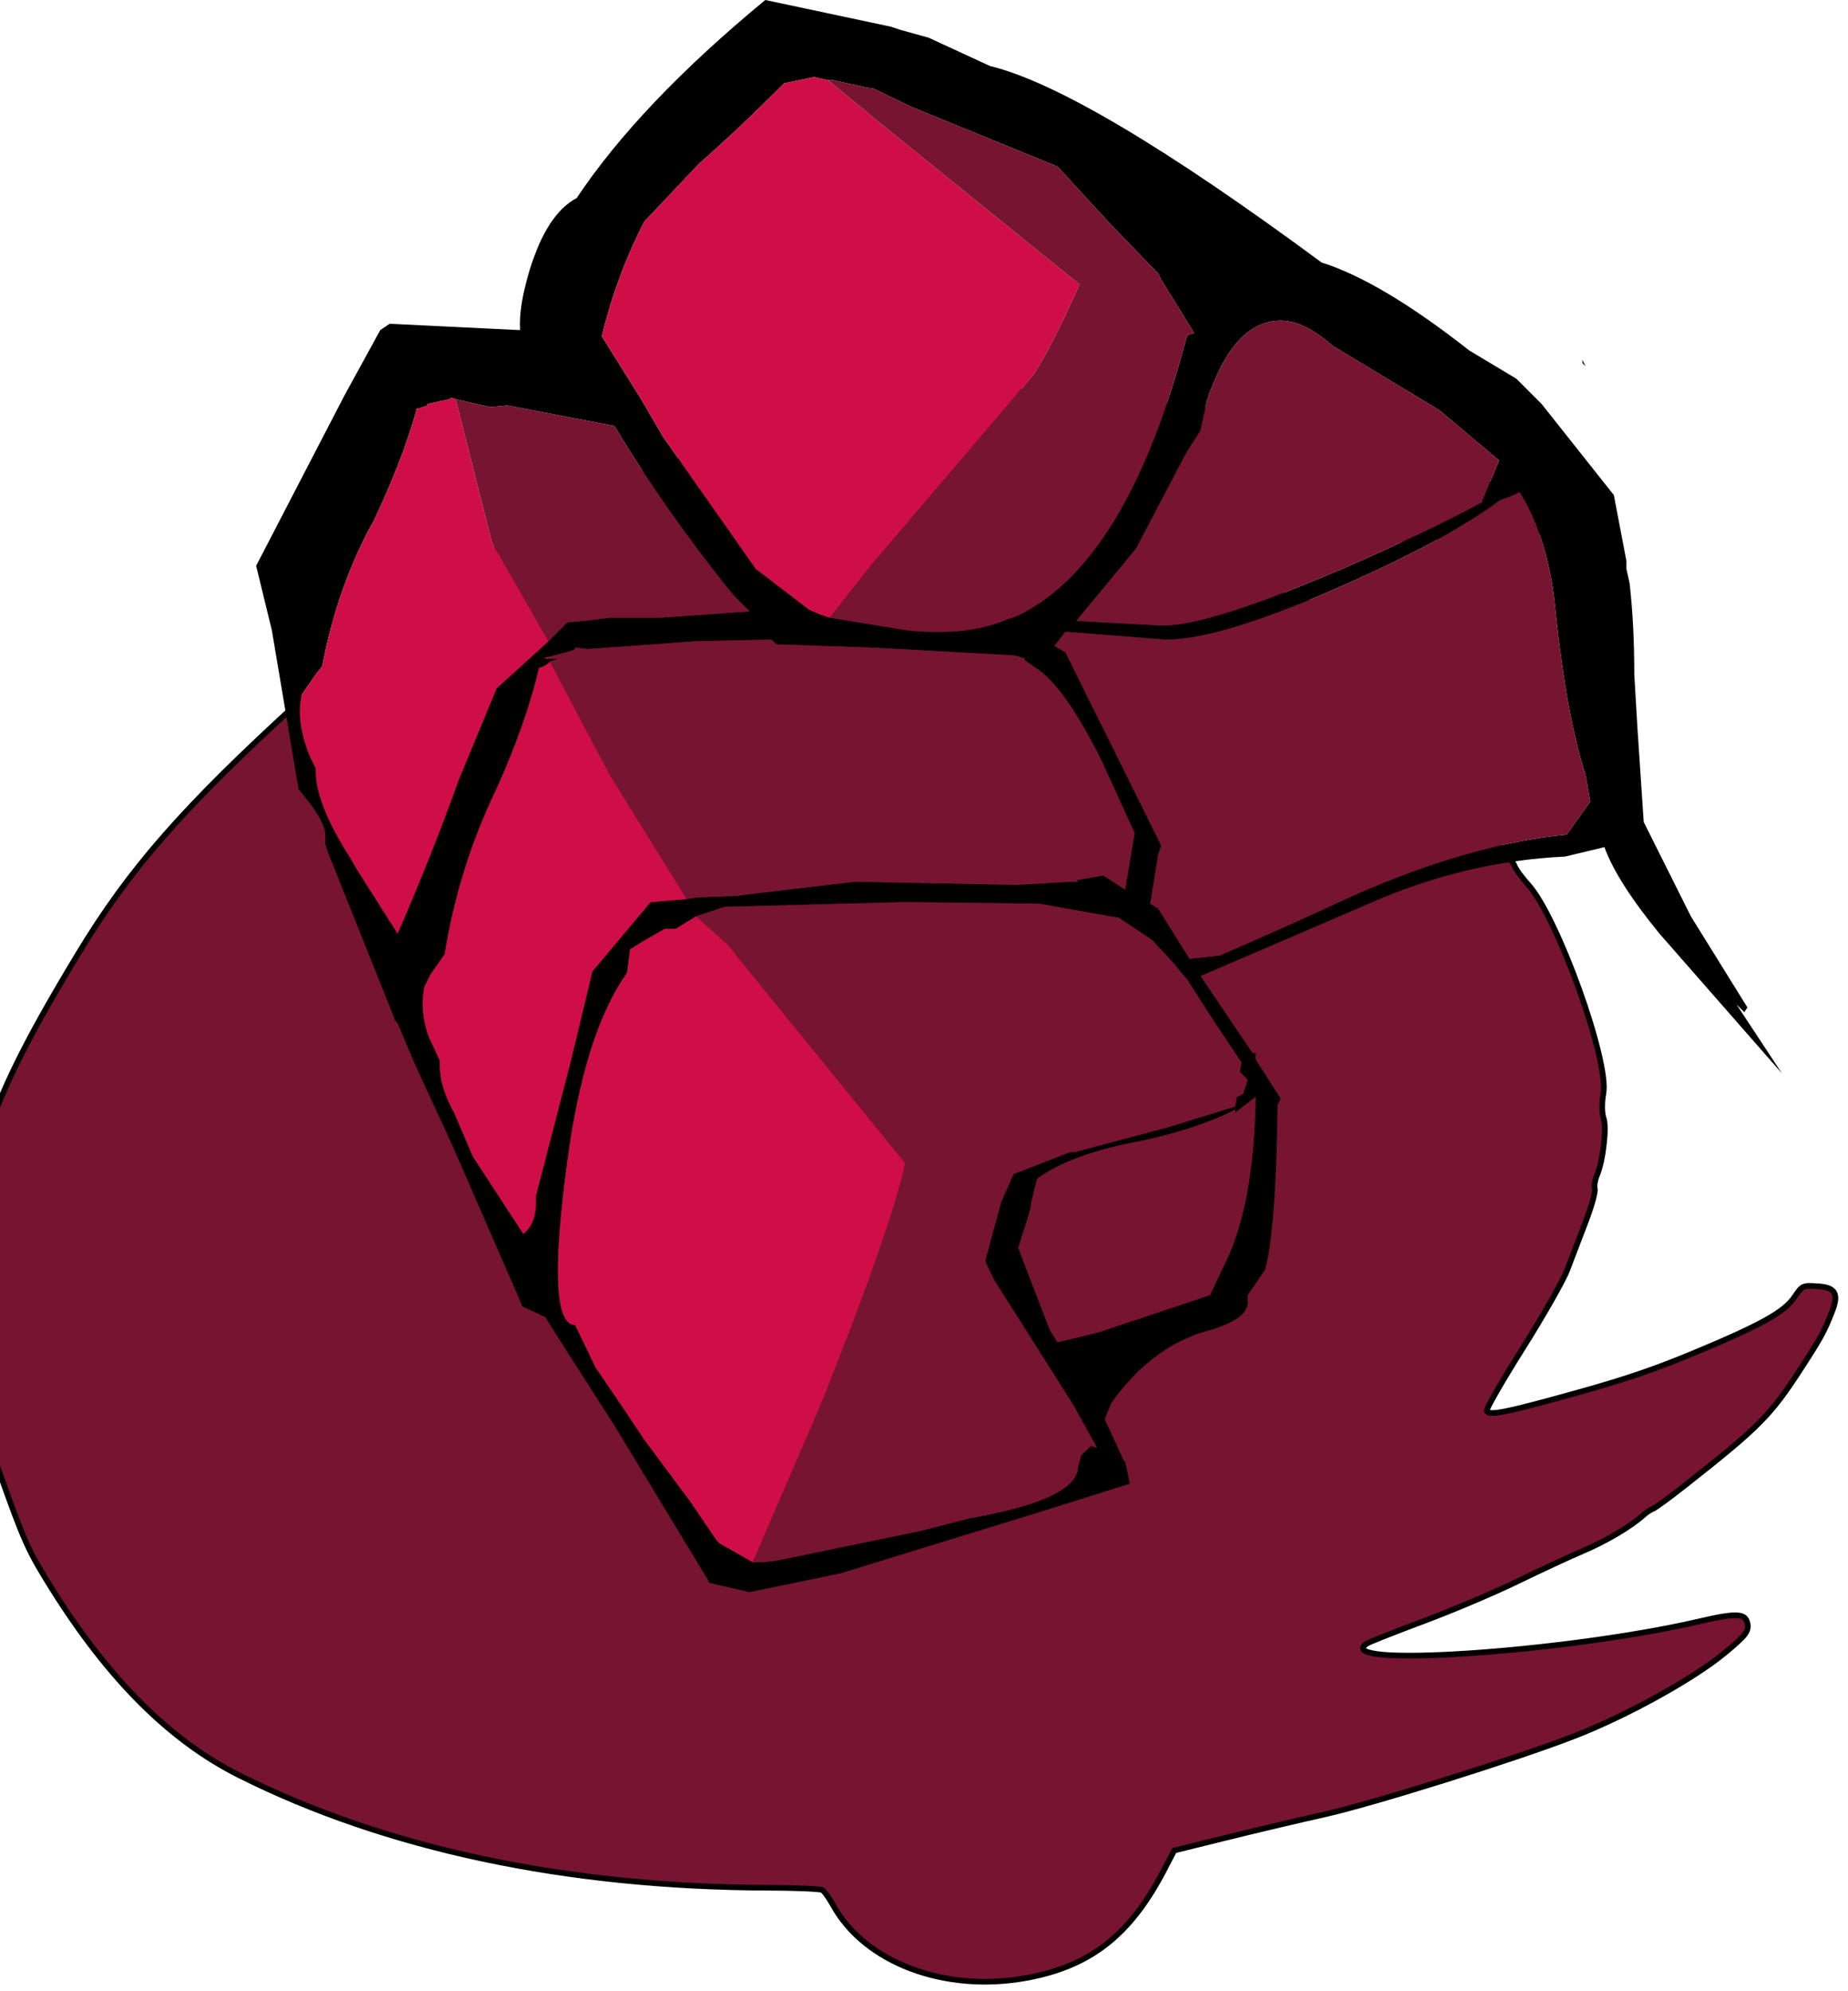 <?xml version='1.0' encoding='ASCII' standalone='yes'?>
<svg xmlns="http://www.w3.org/2000/svg" xmlns:xlink="http://www.w3.org/1999/xlink" version="1.1" width="5880.0px" height="6335.0px">
  <g>
    <g transform="translate( -2120,  20) scale(1.0 1.0)  rotate(0 0 0)">
  <sodipodi:namedview xmlns:sodipodi="http://sodipodi.sourceforge.net/DTD/sodipodi-0.dtd" xmlns:inkscape="http://www.inkscape.org/namespaces/inkscape" pagecolor="#ffffff" bordercolor="#666666" borderopacity="1" objecttolerance="10" gridtolerance="10" guidetolerance="10" inkscape:pageopacity="0" inkscape:pageshadow="2" inkscape:window-width="1920" inkscape:window-height="1017" id="namedview35" showgrid="false" inkscape:zoom="0.07195364" inkscape:cx="4618.8551" inkscape:cy="5092.0724" inkscape:window-x="-8" inkscape:window-y="-8" inkscape:window-maximized="1" inkscape:current-layer="svg33" inkscape:document-rotation="0"/>
  <defs id="defs31">
    <linearGradient gradientTransform="matrix(0.94,-3.38,1.47,0.41,-690,-6670)" gradientUnits="userSpaceOnUse" id="gradient0" spreadMethod="pad" x1="-819.2" x2="819.2">
      <stop offset="0.0" stop-color="#635b58" id="stop26"/>
      <stop offset="1.0" stop-color="#d3cebc" id="stop28"/>
    </linearGradient>
    <linearGradient gradientTransform="matrix(0.94,-3.38,1.47,0.41,-7059.505,-5689.331)" gradientUnits="userSpaceOnUse" id="gradient0-5" spreadMethod="pad" x1="-819.2" x2="819.2">
      <stop offset="0.0" stop-color="#635b58" id="stop22"/>
      <stop offset="1.0" stop-color="#d3cebc" id="stop24"/>
    </linearGradient>
    <linearGradient gradientTransform="matrix(0.96,-3.51,1.5,0.42,7060,-625)" gradientUnits="userSpaceOnUse" id="gradient0-0" spreadMethod="pad" x1="-819.2" x2="819.2">
      <stop offset="0.0" stop-color="#635b58" id="stop34"/>
      <stop offset="1.0" stop-color="#d3cebc" id="stop36"/>
    </linearGradient>
    <linearGradient gradientTransform="matrix(0.67,-2.44,1.04,0.29,7040,440)" gradientUnits="userSpaceOnUse" id="gradient1" spreadMethod="pad" x1="-819.2" x2="819.2">
      <stop offset="0.0" stop-color="#635b58" id="stop39"/>
      <stop offset="1.0" stop-color="#d3cebc" id="stop41"/>
    </linearGradient>
  </defs>
  <path style="color:#000000;font-style:normal;font-variant:normal;font-weight:normal;font-stretch:normal;font-size:medium;line-height:normal;font-family:sans-serif;font-variant-ligatures:normal;font-variant-position:normal;font-variant-caps:normal;font-variant-numeric:normal;font-variant-alternates:normal;font-variant-east-asian:normal;font-feature-settings:normal;font-variation-settings:normal;text-indent:0;text-align:start;text-decoration:none;text-decoration-line:none;text-decoration-style:solid;text-decoration-color:#000000;letter-spacing:normal;word-spacing:normal;text-transform:none;writing-mode:lr-tb;direction:ltr;text-orientation:mixed;dominant-baseline:auto;baseline-shift:baseline;text-anchor:start;white-space:normal;shape-padding:0;shape-margin:0;inline-size:0;clip-rule:nonzero;display:inline;overflow:visible;visibility:visible;isolation:auto;mix-blend-mode:normal;color-interpolation:sRGB;color-interpolation-filters:linearRGB;solid-color:#000000;solid-opacity:1;vector-effect:none;fill:#761432;fill-opacity:1;fill-rule:nonzero;stroke:none;stroke-width:17.919;stroke-linecap:butt;stroke-linejoin:miter;stroke-miterlimit:4;stroke-dasharray:none;stroke-dashoffset:0;stroke-opacity:1;color-rendering:auto;image-rendering:auto;shape-rendering:auto;text-rendering:auto;enable-background:accumulate;stop-color:#000000" d="m 7090.711,1655.48 c -10.56,13.421 -26.077,16.556 -73.327,14.817 -32.963,-1.214 -106.623,1.539 -163.688,6.118 -57.066,4.579 -142.279,10.832 -189.364,13.896 -47.085,3.064 -112.269,7.335 -144.854,9.491 -63.132,4.178 -453.532,48.664 -567.54,64.672 -82.43,11.574 -124.344,38.113 -88.035,55.742 11.758,5.709 42.1,10.787 67.426,11.286 65.823,1.294 236,32.127 332.607,60.261 45.431,13.231 108.977,30.098 141.212,37.483 119.456,27.368 274.579,71.597 277.208,79.039 1.493,4.225 46.942,24.785 100.998,45.69 88.731,34.314 170.628,71.969 258.893,119.037 30.942,16.5 31.139,17.163 13.273,44.76 -14.233,21.986 -31.722,31.823 -81.302,45.728 -34.742,9.744 -79.786,16.303 -100.097,14.576 -52.038,-4.425 -277.551,8.606 -342.092,19.766 -53.07,9.177 -53.801,9.796 -44.085,37.296 5.434,15.381 17.692,30.929 27.241,34.551 19.667,7.461 48.737,27.62 104.655,72.572 21.201,17.044 58.021,44.272 81.822,60.506 23.801,16.234 49.003,34.988 56.006,41.675 17.408,16.623 79.036,76.694 131.085,127.772 23.712,23.27 46.237,51.154 50.056,61.963 3.819,10.81 23.352,37.689 43.406,59.73 93.397,102.654 258.565,561.647 239.406,665.299 -5.037,27.254 -4.866,61.782 0.381,76.731 10.738,30.585 -0.88,134.899 -20.183,181.255 -6.994,16.796 -10.375,37.198 -7.514,45.337 2.862,8.139 -10.533,55.979 -29.766,106.311 -19.233,50.331 -45.513,118.981 -58.4,152.556 -12.887,33.574 -76.487,145.291 -141.333,248.259 -64.846,102.968 -116.177,192.159 -114.068,198.204 5.895,16.913 57.253,6.745 283.287,-56.087 158.055,-43.935 249.811,-75.146 378.88,-128.877 211.423,-88.015 284.167,-128.566 316.733,-176.562 25.045,-36.912 25.89,-37.307 73.546,-34.411 57.193,3.476 68.517,23.779 45.673,81.884 -24.639,62.674 -34.998,81.62 -96.837,177.124 -98.919,152.769 -132.77,187.012 -368.644,372.914 -50.6,39.88 -97.648,74.269 -104.55,76.419 -6.902,2.15 -20.506,11.189 -30.23,20.086 -38.044,34.812 -119.346,82.977 -192.039,113.769 -41.897,17.747 -135.659,61.259 -208.36,96.692 -72.701,35.433 -207.176,92.415 -298.834,126.627 -91.658,34.212 -172.793,66.271 -180.299,71.242 -117.672,77.919 630.875,28.156 1055.777,-70.188 122.088,-28.257 148.851,-27 155.716,7.315 4.687,23.424 -6.789,38.053 -72.612,92.561 -99.626,82.5 -311.769,199.75 -478.795,264.623 -186.535,72.452 -643.523,215.67 -795.945,249.445 -71.53,15.85 -208.124,48.105 -303.541,71.675 l -173.486,42.857 -31.752,61.099 c -108.615,209.008 -234.777,307.7 -440.689,344.733 -258.415,46.475 -511.662,-49.106 -612.715,-231.255 -12.69,-22.873 -28.004,-44.74 -34.032,-48.593 -6.028,-3.853 -83.801,-7.246 -172.829,-7.541 -643.01,-2.129 -1217.861,-124.304 -1683.043,-357.701 -219.155,-109.958 -412.629,-302.174 -593.299,-589.439 -77.988,-124.003 -91.491,-153.941 -172.035,-381.442 -81.388,-229.885 -113.099,-355.354 -112.059,-443.385 0.21,-17.827 -1.93,-77.646 -4.757,-132.93 -5.199,-101.677 17.802,-293.056 46.975,-390.854 63.708,-213.567 138.44,-370.159 321.019,-672.658 164.776,-273.001 336.631,-469.079 708.11,-807.92 42.033,-38.339 87.814,-80.369 101.737,-93.399 57.938,-54.224 281.812,-232.174 352.397,-280.11 162.475,-110.339 335.855,-215.736 468.026,-284.509 113.857,-59.244 870.06,-295.666 1002.752,-313.504 207.38,-27.879 559.945,-11.885 860.052,39.016 60.981,10.343 123.517,14.867 138.97,10.053 18.513,-5.767 62.625,4.554 129.327,30.259 55.677,21.456 128.797,43.725 162.488,49.488 83.754,14.325 333.238,77.254 402.797,101.602 31.28,10.949 100.779,32.834 154.444,48.634 53.664,15.8 115.857,39.121 138.205,51.826 22.348,12.704 56.879,30.468 76.734,39.475 42.366,19.218 45.621,24.805 27.711,47.567 z" id="path844"/>
  <path style="color:#000000;font-style:normal;font-variant:normal;font-weight:normal;font-stretch:normal;font-size:medium;line-height:normal;font-family:sans-serif;font-variant-ligatures:normal;font-variant-position:normal;font-variant-caps:normal;font-variant-numeric:normal;font-variant-alternates:normal;font-variant-east-asian:normal;font-feature-settings:normal;font-variation-settings:normal;text-indent:0;text-align:start;text-decoration:none;text-decoration-line:none;text-decoration-style:solid;text-decoration-color:#000000;letter-spacing:normal;word-spacing:normal;text-transform:none;writing-mode:lr-tb;direction:ltr;text-orientation:mixed;dominant-baseline:auto;baseline-shift:baseline;text-anchor:start;white-space:normal;shape-padding:0;shape-margin:0;inline-size:0;clip-rule:nonzero;display:inline;overflow:visible;visibility:visible;isolation:auto;mix-blend-mode:normal;color-interpolation:sRGB;color-interpolation-filters:linearRGB;solid-color:#000000;solid-opacity:1;vector-effect:none;fill:#000000;fill-opacity:1;fill-rule:nonzero;stroke:none;stroke-linecap:butt;stroke-linejoin:miter;stroke-miterlimit:4;stroke-dasharray:none;stroke-dashoffset:0;stroke-opacity:1;color-rendering:auto;image-rendering:auto;shape-rendering:auto;text-rendering:auto;enable-background:accumulate;stop-color:#000000" d="m 5230.953,1215 c -87.43,0.428 -166.804,4.893 -232.166,13.68 -34.649,4.658 -106.416,22.799 -197.871,48.432 -91.455,25.633 -202.042,58.731 -312.047,93.123 -110.004,34.392 -219.413,70.076 -308.514,100.893 -89.101,30.817 -157.359,56.431 -187.262,71.99 -132.65,69.022 -306.192,174.531 -468.924,285.045 -71.827,48.779 -294.279,225.571 -353.484,280.981 -13.786,12.902 -59.635,54.995 -101.652,93.32 -371.734,339.074 -544.525,536.174 -709.744,809.91 -182.728,302.744 -258.02,460.47 -321.934,674.727 -29.72,99.63 -52.635,290.277 -47.338,393.873 2.821,55.185 4.945,115.491 4.746,132.365 -1.066,90.283 31.087,216.319 112.572,446.481 80.567,227.564 94.81,259.064 172.897,383.223 181.245,288.181 375.858,481.791 596.865,592.678 466.707,234.162 1042.904,356.52 1687.031,358.652 44.409,0.147 86.025,1.068 117.18,2.428 15.577,0.68 28.554,1.472 37.842,2.314 4.644,0.421 8.381,0.861 10.912,1.268 1.15,0.185 2.133,0.561 2.731,0.777 0.341,0.334 1.533,1.326 3.416,3.564 2.23,2.65 4.984,6.285 7.959,10.533 5.951,8.497 12.827,19.478 19.017,30.637 103.489,186.538 360.61,282.759 622.135,235.725 208.013,-37.411 337.663,-138.915 447.055,-349.418 l 29.883,-57.504 169.553,-41.887 c 95.332,-23.55 231.954,-55.809 303.33,-71.625 153.953,-34.114 609.828,-177.044 797.252,-249.842 168.035,-65.265 380.037,-182.247 481.264,-266.072 v 0 c 33.018,-27.342 52.587,-44.658 64.08,-59.309 11.493,-14.65 14.291,-28.468 11.601,-41.912 -1.934,-9.666 -5.692,-18.514 -13.096,-24.707 -7.404,-6.193 -17.404,-9.018 -29.918,-9.605 -25.028,-1.176 -62.295,5.86 -123.508,20.027 -211.648,48.986 -504.848,86.019 -729.928,100.982 -112.54,7.482 -208.225,9.42 -267.555,4.738 -29.665,-2.341 -50.756,-7.123 -57.578,-11.137 -1.162,-0.684 -1.29,-0.928 -1.596,-1.236 0.547,-0.725 2.381,-3.342 7.846,-6.961 -0.311,0.206 1.929,-1.043 4.91,-2.4 2.981,-1.358 7.065,-3.128 12.062,-5.227 9.994,-4.197 23.664,-9.724 39.967,-16.166 32.606,-12.883 75.765,-29.437 121.547,-46.525 92.022,-34.348 226.416,-91.285 299.627,-126.967 72.57,-35.37 166.453,-78.927 207.928,-96.496 73.573,-31.165 154.896,-79.084 194.594,-115.408 8.884,-8.128 23.56,-17.119 26.846,-18.142 2.72,-0.848 4.069,-1.776 6.334,-3.131 2.265,-1.355 4.965,-3.097 8.133,-5.227 6.335,-4.259 14.508,-10.054 24.043,-17.023 19.07,-13.939 43.545,-32.554 68.922,-52.555 235.967,-185.975 271.525,-222.043 370.619,-375.082 61.885,-95.575 72.927,-115.817 97.654,-178.715 11.736,-29.852 16.187,-51.994 6.662,-69.07 -4.762,-8.538 -12.95,-14.58 -23.035,-18.385 -10.085,-3.805 -22.288,-5.75 -37.096,-6.65 -23.856,-1.45 -37.287,-2.652 -49.592,3.105 -12.305,5.757 -19.372,16.734 -31.912,35.217 -30.401,44.807 -101.567,85.403 -312.762,173.322 -128.814,53.624 -219.974,84.634 -377.836,128.516 -112.969,31.403 -182.314,49.63 -223.535,57.791 -20.611,4.081 -34.289,5.556 -41.955,5.186 -2.732,-0.132 -4.359,-0.496 -5.49,-0.838 0.01,-0.015 0.01,-0.016 0.012,-0.031 1.161,-2.813 3.172,-7.061 5.875,-12.351 5.407,-10.581 13.604,-25.438 23.898,-43.324 20.588,-35.773 49.588,-83.744 81.957,-135.143 32.498,-51.603 64.664,-105.362 90.357,-150.494 25.694,-45.133 44.741,-81.041 51.76,-99.328 12.891,-33.585 39.169,-102.232 58.404,-152.568 9.707,-25.402 17.933,-50.135 23.428,-69.76 2.747,-9.812 4.813,-18.327 6.049,-25.197 0.618,-3.435 1.033,-6.447 1.195,-9.18 0.163,-2.732 0.354,-4.999 -0.822,-8.344 -0.288,-0.818 -0.793,-7.504 0.447,-14.986 1.24,-7.483 3.686,-16.253 6.885,-23.936 10.323,-24.791 17.951,-62.717 21.99,-98.994 4.04,-36.277 5.133,-69.422 -1.625,-88.672 -1.919,-5.469 -3.475,-17.476 -3.541,-30.828 -0.066,-13.352 1.125,-28.363 3.518,-41.307 5.423,-29.338 -1.931,-77.31 -16.289,-136.971 -14.358,-59.66 -36.21,-130.197 -61.586,-200.715 -25.376,-70.518 -54.266,-140.986 -82.758,-200.432 -28.492,-59.446 -56.256,-107.69 -80.957,-134.84 -9.782,-10.751 -19.517,-22.783 -27.17,-33.314 -7.653,-10.531 -13.326,-20.291 -14.414,-23.371 -2.947,-8.34 -9.726,-17.417 -19.047,-28.955 -9.321,-11.538 -21.063,-24.523 -33.184,-36.418 -52.066,-51.095 -113.605,-111.083 -131.172,-127.857 -8.717,-8.324 -33.123,-26.212 -57.145,-42.598 -23.502,-16.03 -60.373,-43.296 -81.258,-60.086 -56.08,-45.083 -85.156,-65.646 -107.09,-73.967 -1.988,-0.754 -6.977,-4.547 -11.305,-10.037 -4.328,-5.49 -8.338,-12.532 -10.666,-19.121 -2.414,-6.832 -3.947,-11.806 -4.221,-14.18 -0.273,-2.373 -0.624,-0.938 0.059,-1.516 0.683,-0.578 4.359,-2.414 11.256,-4.076 6.897,-1.662 16.816,-3.421 30.07,-5.713 62.242,-10.763 291.426,-23.78 339.807,-19.666 23.333,1.984 67.601,-4.872 103.275,-14.877 25.055,-7.027 42.411,-13.077 55.879,-20.652 13.468,-7.575 22.83,-16.947 30.525,-28.834 4.479,-6.919 7.944,-12.24 10.375,-17.318 2.431,-5.079 4.096,-10.781 2.359,-16.639 -1.737,-5.858 -6.016,-9.681 -10.812,-12.98 -4.796,-3.299 -10.748,-6.463 -18.502,-10.598 -88.545,-47.217 -170.819,-85.048 -259.877,-119.488 -26.894,-10.401 -51.661,-20.724 -69.748,-28.906 -9.043,-4.091 -16.436,-7.66 -21.439,-10.342 -2.502,-1.341 -4.424,-2.48 -5.475,-3.189 -0.32,-0.216 -0.344,-0.243 -0.467,-0.338 -0.769,-1.085 -1.536,-1.827 -2.152,-2.326 -0.986,-0.797 -1.852,-1.323 -2.777,-1.846 -1.851,-1.045 -3.934,-1.998 -6.482,-3.062 -5.096,-2.129 -11.964,-4.611 -20.467,-7.459 -17.006,-5.697 -40.456,-12.8 -67.559,-20.527 -54.206,-15.455 -122.94,-33.379 -182.869,-47.109 -31.839,-7.294 -95.466,-24.176 -140.707,-37.352 -97.631,-28.433 -266.622,-59.274 -334.938,-60.617 -12.135,-0.239 -25.714,-1.596 -37.496,-3.568 -11.782,-1.972 -22.097,-4.83 -26.191,-6.818 -3.837,-1.863 -6.196,-3.702 -7.244,-4.879 -1.048,-1.177 -0.867,-1.303 -0.865,-1.387 0,-0.167 1.483,-3.817 8.479,-8.246 13.992,-8.859 44.51,-18.614 84.998,-24.299 113.481,-15.934 505.502,-60.541 566.885,-64.603 32.577,-2.155 97.765,-6.426 144.846,-9.49 47.174,-3.07 132.372,-9.322 189.498,-13.906 56.738,-4.553 130.668,-7.273 162.643,-6.096 23.859,0.878 39.99,0.638 52.525,-1.895 12.535,-2.533 21.783,-8.216 28.172,-16.336 l 3.514,-4.465 -0.096,-0.191 c 2.944,-4.019 5.499,-7.883 7.084,-11.994 2.19,-5.683 2.199,-12.93 -1.053,-18.512 -6.504,-11.164 -19.098,-16.395 -40.5,-26.104 -19.378,-8.79 -53.987,-26.587 -76.008,-39.105 -24.462,-13.906 -85.945,-36.686 -140.102,-52.631 -53.525,-15.758 -123.128,-37.685 -154.016,-48.496 -71.32,-24.964 -319.108,-87.415 -404.246,-101.977 -32.033,-5.479 -105.615,-27.758 -160.777,-49.016 -33.594,-12.946 -61.594,-22.074 -83.916,-27.297 -22.322,-5.223 -38.662,-7.092 -51.297,-3.156 -1.844,0.575 -8.461,1.42 -17.084,1.508 -8.623,0.087 -19.598,-0.336 -32.018,-1.234 -24.84,-1.797 -55.502,-5.484 -85.707,-10.607 -206.898,-35.092 -438.233,-53.685 -630.578,-52.742 z m -0.1,18.006 c 191.031,-0.891 421.933,17.508 627.682,52.404 30.776,5.22 61.873,8.965 87.41,10.812 12.769,0.924 24.138,1.376 33.492,1.281 9.355,-0.095 16.349,-0.488 22.23,-2.32 5.878,-1.831 20.849,-1.424 41.887,3.498 21.038,4.922 48.446,13.808 81.555,26.566 56.192,21.655 128.851,43.913 164.199,49.959 82.37,14.088 333.55,77.498 401.348,101.228 31.672,11.086 101.069,32.931 154.873,48.772 53.172,15.655 116.073,39.516 136.309,51.02 22.676,12.891 57.129,30.623 77.461,39.846 20.964,9.51 31.18,16.68 32.418,18.805 0.619,1.062 0.731,0.679 -0.182,3.047 -0.912,2.367 -3.579,6.569 -7.865,12.016 -4.171,5.301 -7.962,7.896 -17.639,9.851 -9.676,1.955 -24.927,2.414 -48.318,1.553 -33.951,-1.25 -107.342,1.535 -164.734,6.141 -57.005,4.574 -142.233,10.829 -189.228,13.887 -47.088,3.064 -112.271,7.334 -144.863,9.49 -64.885,4.293 -453.662,48.659 -568.195,64.74 -41.942,5.889 -73.596,15.191 -92.092,26.902 -9.248,5.856 -16.589,12.869 -16.809,22.998 -0.11,5.064 2.109,9.996 5.396,13.689 3.288,3.694 7.562,6.54 12.803,9.084 7.664,3.721 18.399,6.254 31.059,8.373 12.659,2.119 26.912,3.551 40.103,3.811 63.33,1.246 234.696,32.071 330.277,59.906 45.622,13.287 109.085,30.137 141.717,37.613 59.527,13.638 128.082,31.513 181.959,46.875 26.939,7.681 50.227,14.74 66.779,20.285 8.276,2.772 14.893,5.181 19.25,7.002 2.039,0.852 3.467,1.548 4.289,1.996 0.608,0.79 1.196,1.309 1.703,1.768 0.927,0.84 1.798,1.47 2.764,2.123 1.932,1.305 4.229,2.629 7.043,4.137 5.627,3.015 13.255,6.683 22.518,10.873 18.525,8.38 43.508,18.789 70.67,29.293 88.404,34.188 169.925,71.67 257.91,118.588 7.717,4.115 13.393,7.221 16.777,9.549 3.385,2.328 3.84,3.49 3.787,3.311 -0.053,-0.18 0.246,0.488 -1.344,3.811 -1.59,3.323 -4.801,8.435 -9.254,15.314 -6.538,10.1 -13.038,16.639 -24.267,22.955 -11.229,6.316 -27.409,12.137 -51.934,19.016 -33.81,9.483 -79.629,15.745 -96.918,14.275 -55.694,-4.735 -277.537,8.307 -344.377,19.865 -13.281,2.296 -23.354,4.055 -31.217,5.949 -7.863,1.895 -13.711,3.655 -18.631,7.816 -4.919,4.162 -6.949,11.48 -6.285,17.244 0.664,5.764 2.683,11.181 5.127,18.1 3.106,8.792 7.942,17.213 13.488,24.248 5.547,7.035 11.461,12.827 19.021,15.695 17.4,6.601 46.464,26.356 102.219,71.178 21.518,17.298 58.287,44.488 82.387,60.926 23.58,16.084 49.579,35.702 54.867,40.752 17.25,16.472 78.964,76.626 130.996,127.688 11.591,11.375 22.971,23.965 31.795,34.889 8.824,10.923 15.217,21.195 16.09,23.664 2.731,7.729 8.733,16.815 16.814,27.936 8.082,11.121 18.139,23.549 28.412,34.84 21.997,24.177 49.904,71.802 78.051,130.527 28.146,58.726 56.863,128.734 82.059,198.752 25.196,70.018 46.882,140.081 61.023,198.842 14.141,58.761 20.247,107.031 16.09,129.519 -2.645,14.31 -3.886,30.192 -3.814,44.654 0.072,14.463 1.226,27.192 4.553,36.672 v 0 c 3.98,11.336 4.633,45.639 0.723,80.754 -3.91,35.115 -11.743,72.523 -20.723,94.088 -3.795,9.114 -6.538,18.943 -8.021,27.895 -1.484,8.952 -2.248,16.538 0.326,23.859 -0.461,-1.31 -0.063,-0.303 -0.16,1.336 -0.097,1.639 -0.409,4.091 -0.945,7.072 -1.072,5.962 -3.02,14.081 -5.668,23.537 -5.296,18.913 -13.384,43.266 -22.91,68.195 -19.232,50.327 -45.514,118.978 -58.397,152.543 -5.868,15.288 -25.064,52.023 -50.603,96.885 -25.539,44.861 -57.597,98.445 -89.945,149.811 -32.477,51.569 -61.564,99.678 -82.326,135.754 -10.381,18.038 -18.673,33.049 -24.324,44.109 -2.826,5.53 -4.987,10.044 -6.482,13.668 -0.748,1.812 -1.333,3.376 -1.775,4.996 -0.443,1.62 -1.664,2.738 -0.037,7.402 1.449,4.154 4.912,7.996 9.012,10.068 4.101,2.072 8.636,2.878 13.979,3.137 10.685,0.516 25.081,-1.305 46.301,-5.506 42.44,-8.402 111.79,-26.676 224.855,-58.105 158.248,-43.989 250.599,-75.4 379.922,-129.236 211.652,-88.11 285.974,-128.617 320.703,-179.803 12.505,-18.43 18.385,-26.105 24.678,-29.049 6.292,-2.944 17.112,-2.896 40.912,-1.449 13.789,0.838 24.448,2.734 31.857,5.529 7.41,2.795 11.348,6.112 13.711,10.348 4.725,8.471 3.416,25.533 -7.691,53.785 -24.552,62.45 -34.224,80.1 -96.018,175.533 -98.744,152.499 -130.889,184.917 -366.67,370.746 -25.223,19.879 -49.573,38.399 -68.402,52.162 -9.415,6.882 -17.46,12.579 -23.469,16.619 -3.005,2.02 -5.508,3.628 -7.334,4.721 -1.826,1.093 -3.46,1.71 -2.465,1.4 -10.518,3.276 -23.048,12.363 -33.613,22.029 -36.391,33.298 -117.672,81.71 -189.484,112.129 -42.319,17.926 -135.96,61.392 -208.791,96.889 -72.19,35.184 -206.747,92.211 -298.041,126.287 -45.877,17.124 -89.114,33.707 -121.867,46.648 -16.377,6.471 -30.126,12.028 -40.32,16.309 -5.097,2.14 -9.3,3.959 -12.551,5.439 -3.251,1.48 -5.188,2.321 -7.375,3.769 -8.174,5.413 -14.159,10.486 -15.996,18.631 -0.918,4.072 -0.037,8.781 2.115,12.213 2.152,3.432 5.125,5.789 8.438,7.738 13.251,7.795 34.653,11.14 65.256,13.555 61.205,4.829 157.15,2.79 270.15,-4.723 226.002,-15.025 519.528,-52.047 732.781,-101.404 60.875,-14.09 98.033,-20.553 118.625,-19.586 10.296,0.484 15.903,2.64 19.264,5.451 3.36,2.811 5.523,6.988 7.021,14.479 1.997,9.981 1.4,15.189 -8.129,27.336 -9.529,12.147 -28.607,29.4 -61.412,56.566 -98.026,81.175 -310.308,198.691 -476.324,263.172 -185.646,72.107 -643.748,215.614 -794.641,249.051 -71.685,15.885 -208.247,48.133 -303.75,71.725 l -177.42,43.828 -33.619,64.693 c -107.838,207.513 -230.517,303.392 -434.326,340.047 -255.305,45.916 -504.675,-49.025 -603.293,-226.783 -6.499,-11.715 -13.624,-23.105 -20.01,-32.223 -3.193,-4.559 -6.193,-8.543 -8.926,-11.791 -2.733,-3.248 -4.809,-5.674 -8.105,-7.781 v 0 c -4.184,-2.674 -5.685,-2.199 -8.908,-2.717 -3.224,-0.518 -7.249,-0.977 -12.135,-1.42 -9.772,-0.886 -22.932,-1.684 -38.68,-2.371 -31.496,-1.374 -73.281,-2.297 -117.9,-2.445 -641.892,-2.125 -1215.399,-124.117 -1679.057,-356.75 -217.304,-109.029 -409.639,-299.851 -589.732,-586.201 -77.89,-123.847 -90.652,-152.226 -171.174,-379.662 -81.29,-229.608 -112.558,-354.51 -111.545,-440.289 0.222,-18.781 -1.936,-78.109 -4.768,-133.492 -5.101,-99.759 17.986,-291.868 46.613,-387.834 63.502,-212.878 137.672,-368.337 320.104,-670.59 164.332,-272.266 335.254,-467.323 706.479,-805.932 42.048,-38.354 87.761,-80.319 101.82,-93.477 56.671,-53.038 281.965,-232.148 351.309,-279.24 162.218,-110.165 335.435,-215.449 467.127,-283.973 27.026,-14.063 95.991,-40.217 184.848,-70.949 88.856,-30.732 198.139,-66.378 308.004,-100.727 109.865,-34.349 220.325,-67.404 311.535,-92.969 91.21,-25.564 163.727,-43.667 195.424,-47.928 64.251,-8.637 142.845,-13.028 229.678,-13.434 z m 1458.617,769.867 c 0.281,0.204 0.706,0.656 1.332,2.428 -0.414,-1.171 -0.877,-1.781 -1.332,-2.428 z m -15.562,8.396 c 0.439,1.241 0.893,1.904 1.342,2.539 -0.385,-0.43 -0.858,-1.169 -1.342,-2.539 z m 185.861,2456.393 c -0.031,0.614 -0.233,0.696 -0.17,0.467 0.018,-0.065 0.139,-0.368 0.17,-0.467 z" id="path846"/>
</g>
    <g>
  <sodipodi:namedview xmlns:sodipodi="http://sodipodi.sourceforge.net/DTD/sodipodi-0.dtd" xmlns:inkscape="http://www.inkscape.org/namespaces/inkscape" pagecolor="#ffffff" bordercolor="#666666" borderopacity="1" objecttolerance="10" gridtolerance="10" guidetolerance="10" inkscape:pageopacity="0" inkscape:pageshadow="2" inkscape:window-width="1920" inkscape:window-height="1017" id="namedview35" showgrid="false" inkscape:zoom="0.13417522" inkscape:cx="2940" inkscape:cy="3167.5" inkscape:window-x="-8" inkscape:window-y="-8" inkscape:window-maximized="1" inkscape:current-layer="svg33"/>
  <path d="m 815,1800 280,-540 115,-210 30,-20 410,20 h 5 q -5,-75 30,-190 55,-180 150,-230 200,-300 600,-630 l 400,85 30,10 90,25 195,90 q 310,75 1055,625 190,60 470,280 l 150,90 80,80 230,290 40,210 v 25 l 10,45 q 15,130 15,290 l 10,170 20,300 5,10 145,290 180,290 -10,15 -25,-25 145,220 -390,-445 q -135,-165 -175,-275 l -125,30 q -320,15 -625,150 l -535,230 165,245 h 10 v 20 l 80,125 -10,20 q -5,400 -40,525 l -55,80 v 20 q 5,60 -150,100 -165,55 -285,225 l -20,50 60,130 5,5 15,70 -270,85 -650,200 -290,60 -130,-30 v -5 l -300,-495 -160,-250 -60,-95 -75,-35 v -5 l -220,-505 -120,-260 -55,-130 -10,-10 v -5 l -210,-525 -10,-30 v -30 q 0,-40 -65,-120 l -20,-25 -85,-505 -50,-205 m 635,-530 -15,-5 -5,5 -70,15 v 5 l -30,10 h -5 v 5 q -45,160 -135,350 -115,205 -165,465 l -20,25 -45,65 q -20,90 30,205 l 15,30 q -5,105 110,285 l 20,35 130,205 q 105,-240 195,-490 l 120,-290 165,-150 60,-60 55,-5 80,-10 h 165 l 280,-20 -50,-50 q -215,-265 -380,-540 l -340,-65 -55,5 -110,-25 m 1190,695 245,40 q 195,20 320,-35 l 30,-10 q 350,-165 540,-885 l 5,-10 20,-5 -105,-170 -10,-20 -5,-5 L 3535,715 3365,530 2900,340 2775,280 h -10 l -115,-25 h -15 l -45,-10 -95,20 q -150,150 -270,255 l -175,185 q -90,175 -135,365 l 125,200 70,120 295,420 170,130 35,15 30,10 m -455,895 30,-5 130,-5 35,-5 340,-40 h 5 l 510,10 170,-10 h 25 l -5,-5 85,-15 70,45 30,-180 -105,-230 q -110,-220 -195,-285 l -50,-35 v -5 l -15,-5 -20,-5 -455,-25 -300,-10 -15,-15 -240,5 -345,25 -40,-5 v 5 l -10,5 -75,20 -15,5 h 15 30 l -25,10 q -15,15 -35,20 -40,175 -140,395 -115,240 -160,515 l -45,65 -20,40 q -15,80 15,160 l 35,75 q -5,75 45,165 l 60,140 160,245 q 40,-30 40,-100 v -20 l 110,-425 70,-290 185,-220 115,-10 m 30,55 -65,40 h -35 l -70,40 -40,25 -10,75 q -135,190 -190,600 -70,520 25,520 l 65,135 95,140 60,90 145,195 85,125 10,10 105,60 h 30 l 45,-5 460,-95 155,-40 q 345,-60 345,-165 l 10,-35 30,-30 20,5 -75,-135 -250,-395 -25,-50 -5,-15 50,-185 40,-90 180,-70 h 15 l 300,-80 210,-65 5,-30 20,-10 15,-45 -25,-25 5,-30 -100,-150 -70,-110 -50,-60 -65,-70 -105,-70 -255,-45 -425,-5 -575,15 -90,30 m 2830,-1750 -10,-10 v -10 l 10,20 m -270,425 q -160,120 -485,265 -400,180 -580,180 l -320,-25 -35,45 35,20 305,615 -10,30 -25,155 25,15 100,160 95,-10 q 220,-95 435,-195 365,-160 670,-190 l 75,-105 -15,-85 q -60,-185 -95,-515 -20,-230 -115,-385 -25,15 -60,25 m -5,-125 -190,-160 -340,-205 q -90,-80 -165,-80 -150,0 -235,255 l -20,95 -45,70 -160,305 -190,230 85,5 190,10 q 155,0 605,-195 260,-115 415,-200 h -5 l 55,-130 m -840,2065 q -115,60 -300,100 -220,40 -330,120 l -20,80 v 10 l -10,35 -30,95 100,260 25,40 125,-30 210,-70 150,-50 40,-85 q 100,-190 105,-545 l -65,50 v -10" fill="#000000" fill-rule="evenodd" stroke="none" id="path18" style="stroke-width:100"/>
  <path d="m 1745,2040 -165,150 -120,290 q -90,250 -195,490 l -130,-205 -20,-35 q -115,-180 -110,-285 l -15,-30 q -50,-115 -30,-205 l 45,-65 20,-25 q 50,-260 165,-465 90,-190 135,-350 v -5 h 5 l 30,-10 v -5 l 70,-15 5,-5 15,5 115,455 180,315 m 895,-75 -30,-10 -35,-15 -170,-130 -295,-420 -70,-120 -125,-200 q 45,-190 135,-365 l 175,-185 q 120,-105 270,-255 l 95,-20 45,10 145,120 655,530 q -85,190 -145,285 l -520,610 -130,165 m -895,125 v 5 h -15 l 15,-5 m 5,15 190,360 245,395 -115,10 -185,220 -70,290 -110,425 v 20 q 0,70 -40,100 l -160,-245 -60,-140 q -50,-90 -45,-165 l -35,-75 q -30,-80 -15,-160 l 20,-40 45,-65 q 45,-275 160,-515 100,-220 140,-395 20,-5 35,-20 m 645,2865 -105,-60 -10,-10 -85,-125 -145,-195 -60,-90 -95,-140 -65,-135 q -95,0 -25,-520 55,-410 190,-600 l 10,-75 40,-25 70,-40 h 35 l 65,-40 100,90 5,5 15,20 545,670 q -40,195 -265,760 l -220,510" fill="#cf0e48" fill-rule="evenodd" stroke="none" id="path20" style="stroke-width:100"/>
  <path d="m 1745,2040 -180,-315 -115,-455 110,25 55,-5 340,65 q 165,275 380,540 l 50,50 -280,20 h -165 l -80,10 -55,5 -60,60 M 2635,255 h 15 l 115,25 h 10 l 125,60 465,190 170,185 145,150 5,5 10,20 105,170 -20,5 -5,10 q -190,720 -540,885 l -30,10 q -125,55 -320,35 l -245,-40 130,-165 520,-610 q 60,-95 145,-285 L 2780,375 2635,255 m -890,1835 75,-20 10,-5 v -5 l 40,5 345,-25 240,-5 15,15 300,10 455,25 20,5 15,5 v 5 l 50,35 q 85,65 195,285 l 105,230 -30,180 -70,-45 -85,15 5,5 h -25 l -170,10 -510,-10 h -5 l -340,40 -35,5 -130,5 -30,5 -245,-395 -190,-360 25,-10 h -30 v -5 m 650,2880 220,-510 q 225,-565 265,-760 l -545,-670 -15,-20 -5,-5 -100,-90 90,-30 575,-15 425,5 255,45 105,70 65,70 50,60 70,110 100,150 -5,30 25,25 -15,45 -20,10 -5,30 -210,65 -300,80 h -15 l -180,70 -40,90 -50,185 5,15 25,50 250,395 75,135 -20,-5 -30,30 -10,35 q 0,105 -345,165 l -155,40 -460,95 -45,5 h -30 M 3930,3530 v 10 l 65,-50 q -5,355 -105,545 l -40,85 -150,50 -210,70 -125,30 -25,-40 -100,-260 30,-95 10,-35 v -10 l 20,-80 q 110,-80 330,-120 185,-40 300,-100 m 840,-2065 -55,130 h 5 q -155,85 -415,200 -450,195 -605,195 l -190,-10 -85,-5 190,-230 160,-305 45,-70 20,-95 q 85,-255 235,-255 75,0 165,80 l 340,205 190,160 m 5,125 q 35,-10 60,-25 95,155 115,385 35,330 95,515 l 15,85 -75,105 q -305,30 -670,190 -215,100 -435,195 l -95,10 -100,-160 -25,-15 25,-155 10,-30 -305,-615 -35,-20 35,-45 320,25 q 180,0 580,-180 325,-145 485,-265" fill="#761432" fill-rule="evenodd" stroke="none" id="path22" style="stroke-width:100"/>
  <defs id="defs31">
    <linearGradient gradientTransform="matrix(0.94,-3.38,1.47,0.41,-2810,-6670)" gradientUnits="userSpaceOnUse" id="gradient0" spreadMethod="pad" x1="-819.2" x2="819.2">
      <stop offset="0.0" stop-color="#635b58" id="stop26"/>
      <stop offset="1.0" stop-color="#d3cebc" id="stop28"/>
    </linearGradient>
  </defs>
</g>
  </g>
</svg>
